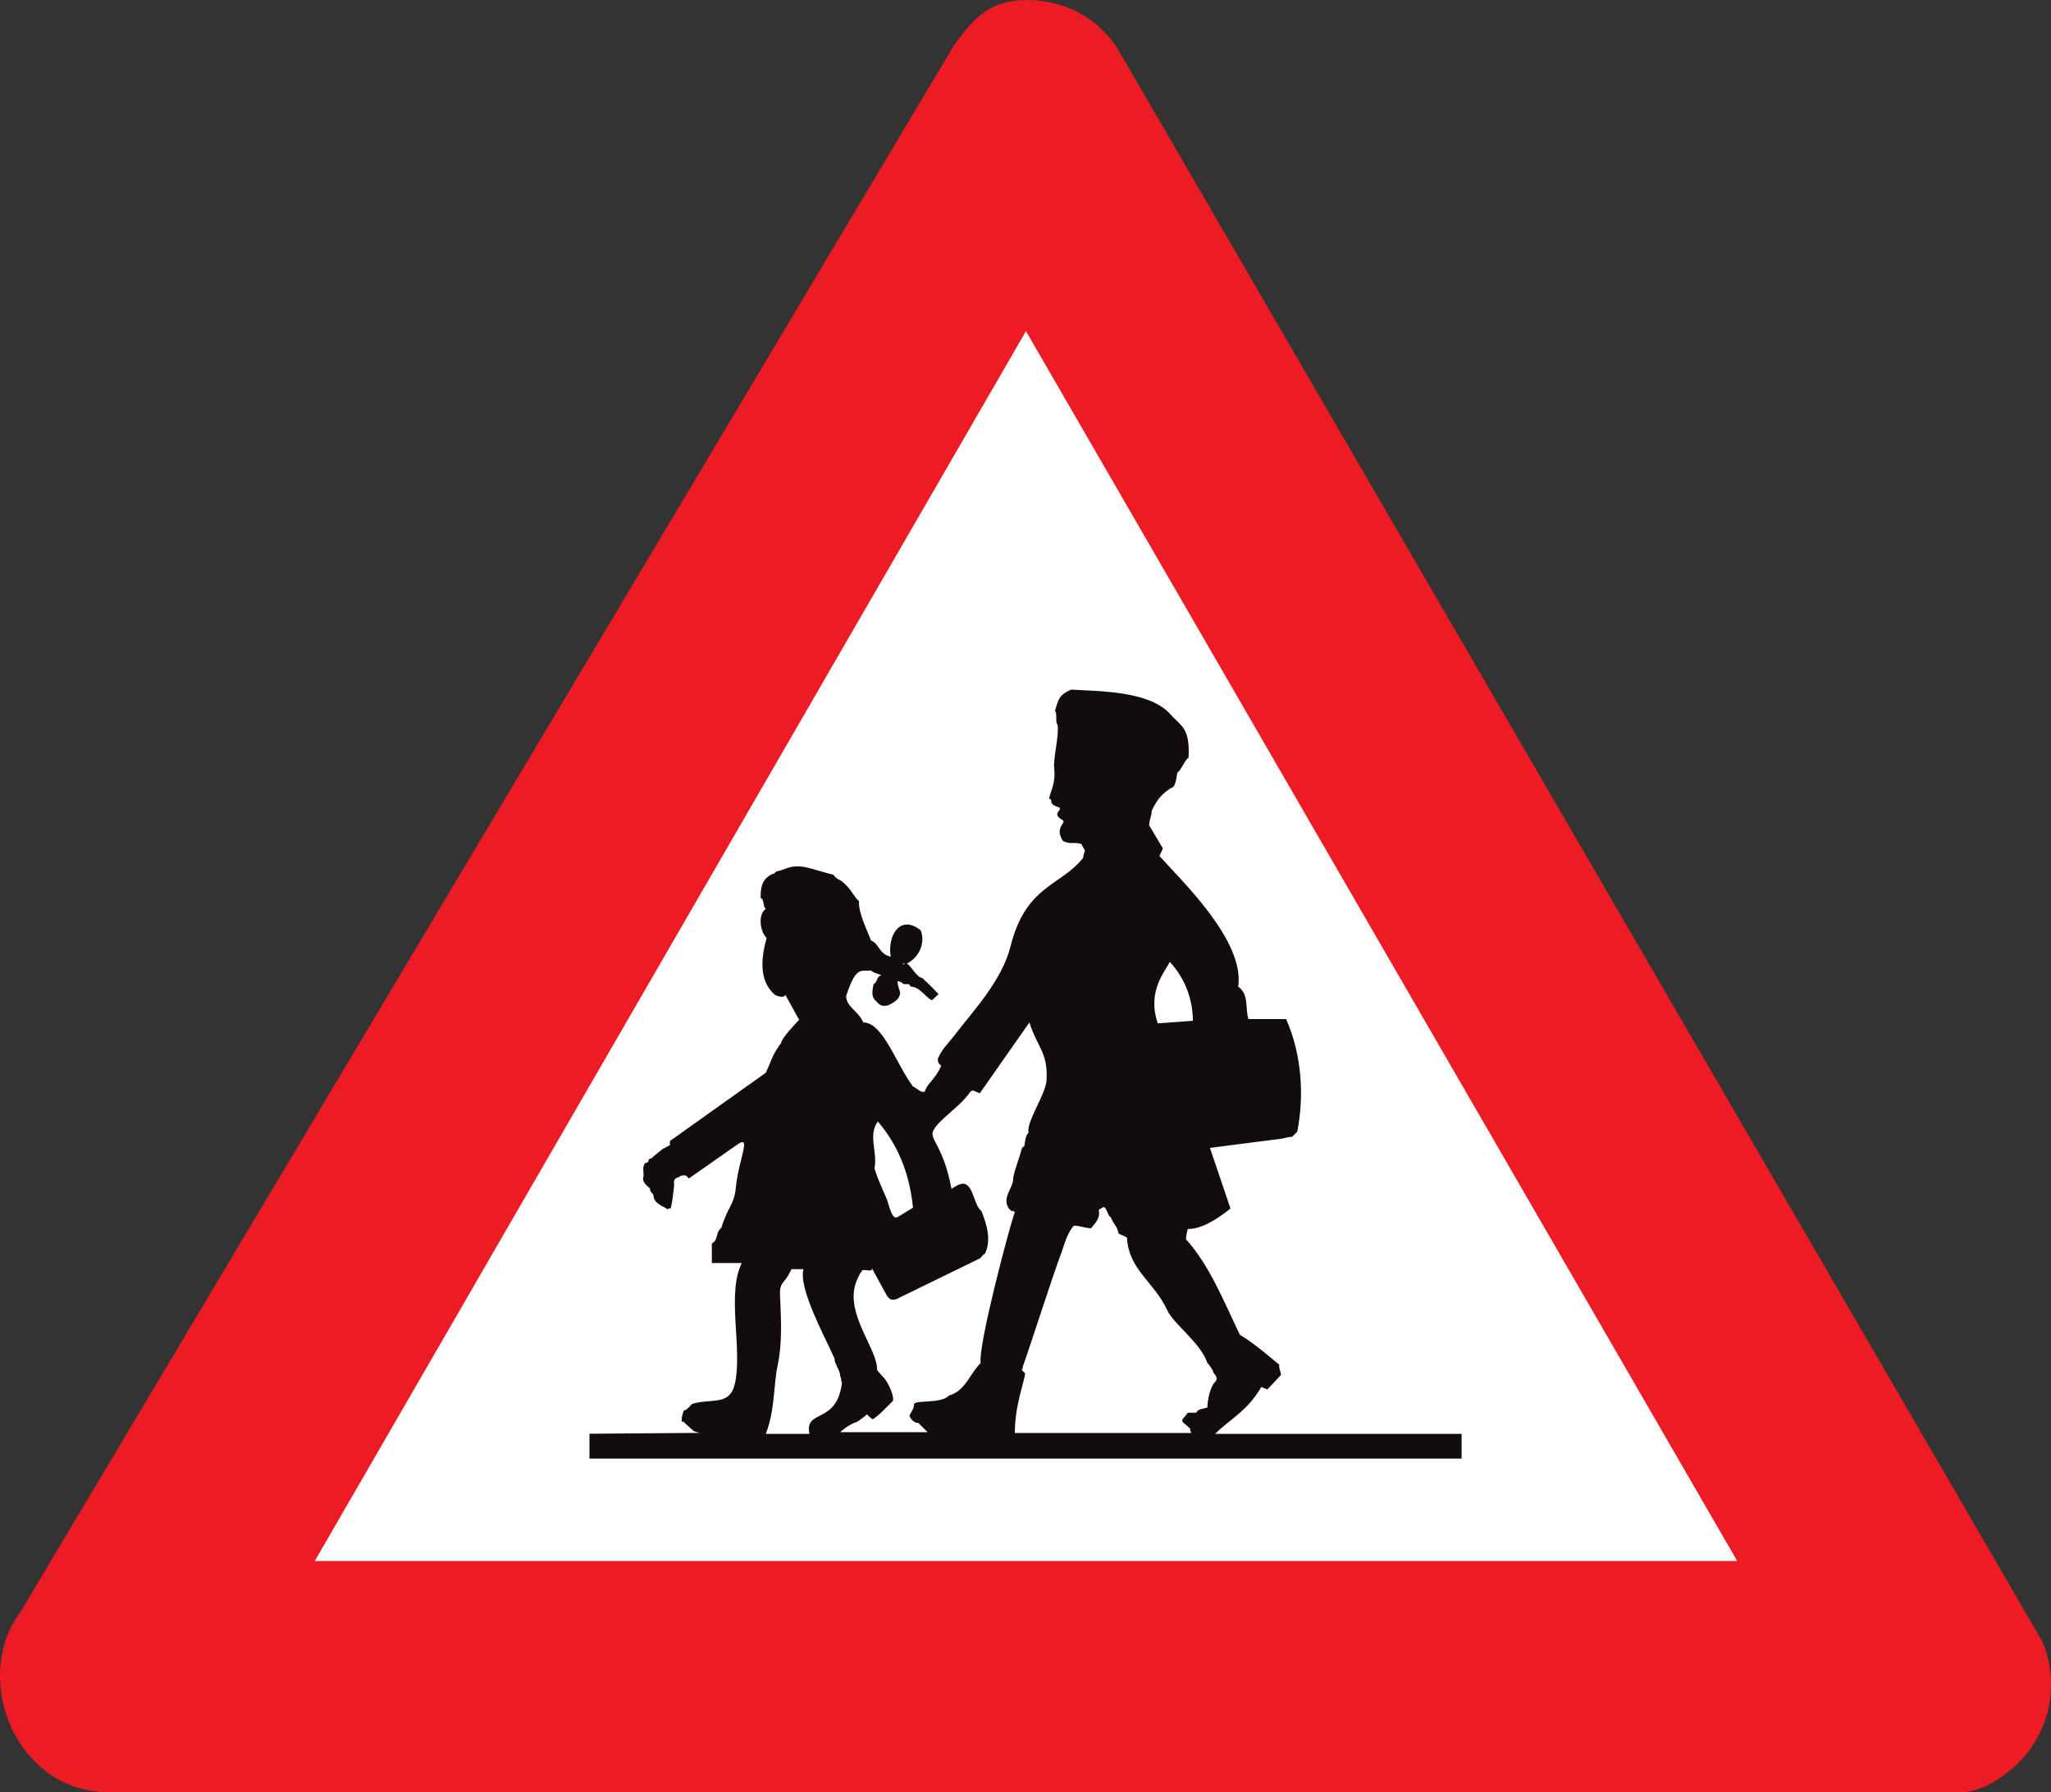 <?xml version="1.0" encoding="utf-8"?>
<!-- Generator: Adobe Illustrator 14.0.0, SVG Export Plug-In . SVG Version: 6.00 Build 43363)  -->
<!DOCTYPE svg PUBLIC "-//W3C//DTD SVG 1.1//EN" "http://www.w3.org/Graphics/SVG/1.1/DTD/svg11.dtd">
<svg version="1.1" id="Calque_1" xmlns="http://www.w3.org/2000/svg" xmlns:xlink="http://www.w3.org/1999/xlink" x="0px" y="0px"
	 width="95.797px" height="83.704px" viewBox="0 0 95.797 83.704" enable-background="new 0 0 95.797 83.704" xml:space="preserve">
<rect x="0" y="0" width="95.797" height="83.704" fill="#333333" stroke="none"/>
<path fill="#ED1C24" d="M52.198,2.271C51.318,0.876,49.759,0,47.96,0c-1.719,0-2.479,0.837-3.398,2.111L0.95,75.293
	c-1.519,1.993-1.16,5.143,0.68,6.976c1.04,1.037,2.238,1.436,3.597,1.436h86.305c1,0,2.039-0.679,2.799-1.436
	c1.479-1.515,1.84-3.706,1.079-5.579L52.198,2.271z"/>
<path fill="none" stroke="#ED1C24" stroke-width="0" stroke-miterlimit="3.863" d="M52.198,2.271C51.318,0.876,49.759,0,47.96,0
	c-1.719,0-2.479,0.836-3.398,2.111L0.95,75.293c-1.519,1.993-1.16,5.143,0.68,6.976c1.04,1.037,2.238,1.436,3.597,1.436h86.305
	c1,0,2.039-0.679,2.799-1.436c1.479-1.515,1.84-3.706,1.079-5.579L52.198,2.271z"/>
<polygon fill-rule="evenodd" clip-rule="evenodd" fill="#FFFFFF" points="81.14,72.901 47.92,15.465 14.702,72.901 "/>
<polygon fill="none" stroke="#ED1C24" stroke-width="0" stroke-miterlimit="3.863" points="81.14,72.901 47.92,15.465 
	14.702,72.901 "/>
<path fill="#120C0E" d="M27.533,68.118h40.735v-1.155H56.755c0.68-0.678,1.519-1.076,2.158-2.192l0.279,0.12l0.641-0.679
	c0-0.118-0.121-0.358-0.08-0.479c-0.639-0.517-1.119-0.956-1.839-1.395c-0.72-1.475-1.399-3.229-2.519-4.464c0-0.159,0,0.159,0,0
	s0.04-0.319,0.08-0.478c0.68,0,1.398-0.479,1.998-0.957l-0.959-2.831l3.398-0.438c0.16-0.04,0.279-0.078,0.439-0.078
	c0.08-0.08,0.16-0.16,0.24-0.24c0.319-1.595,0.239-3.548-0.52-5.261c-0.6,0-1.16,0-1.76,0c-0.159-0.479,0.04-1.156-0.479-1.516
	c0.32-2.111-2.598-4.902-3.677-6.098l0.16-0.358l-0.641-1.076c0-0.24,0.12-0.438,0.12-0.679c0.239-0.518,0.479-0.797,0.919-1.076
	c0.199,0,0.24-0.519,0.279-0.717c0.121,0,0.4-0.678,0.521-0.678c0.08-1.436-0.36-1.476-0.88-2.072
	c-0.999-1.076-3.397-1.037-4.598-1.116c-0.559,0.238-0.598,0.438-0.759,0.996c0.12,0.12,0,0.559,0.12,0.639
	c0.08,0.517-0.2,1.514-0.16,2.031c0.08,0.719-0.16,1.037-0.239,1.436c0.239,0-0.12,0.239,0.479,0.399
	c0.16,0.158-0.4,0.278,0.16,0.597c0.199,0.12-0.4,0.319,0,0.957c0.32,0.199,0.52,0.04,0.879,0.159c0.04,0.12,0.12,0.2,0.16,0.318
	c-0.04,0.12-0.08,0.2-0.08,0.32c-1.08,1.354-2.678,1.274-3.398,4.145c-0.4,1.595-1.759,3.029-2.519,4.026
	c-0.399,0.519-0.719,0.797-0.879,1.235c0.04,0.239,0,0.119,0.16,0.318c-0.279,0.638-0.68,0.838-0.759,1.196
	c-0.2,0.08-0.36-0.16-0.56-0.239c-0.8-1.076-1.399-2.989-2.318-2.989c-0.24-0.558-0.8-0.718-0.8-1.236
	c0.479-1.475,0.72-1.115,1.16-1.195c0.08,0.119,0.399,0.159,0.479,0.239c-0.24,0.04-0.16,0.319-0.359,0.398
	c-0.04,0.239-0.12,0.518,0.039,0.718c0.24,0.238,0.28,0.358,0.64,0.278c0.24-0.119,0.56-0.278,0.56-0.597
	c-0.04-0.2-0.12-0.319-0.12-0.519c0.08-0.04,0.12,0.04,0.2,0.04c0.08,0.198,0.36-0.04,0.4,0.198c0.439,0,0.68,0.479,0.999,0.639
	c0.121-0.08,0.2-0.2,0.32-0.279c-0.4-0.438-0.48-0.479-0.759-0.758c-0.28-0.039-0.479-0.518-0.72-0.678
	c-0.119-0.079-0.119,0.12-0.199,0c0.08,0,0.119,0,0.199,0c0.56-0.278,0.879-0.956,0.64-1.554c-0.959-0.758-1.559,0.239-1.399,1.235
	c-0.56-0.12-0.52-0.599-0.919-0.757c-0.2-0.519-0.6-1.316-0.56-1.834c-0.28-0.239-0.36-0.598-0.839-0.957
	c-0.16-0.079-0.24-0.119-0.36-0.278c-0.48-0.12-0.959-0.279-1.319-0.358c-0.719-0.12-0.879,0.118-1.319,0.198
	c-0.08,0.04-0.08,0.04-0.12,0.12c-0.08-0.04-0.12,0.04-0.16,0.04c-0.439,0.238-0.479,0.638-0.479,1.076
	c0.2,0.119,0.08,0.358,0.24,0.519c-0.399,0.278-0.24,1.115,0.04,1.354c-0.24,0.877-0.399,1.993,0.399,2.67
	c0.12,0.04,0.36,0.16,0.48,0l0.64,1.156c-0.12,0.12-0.84,0.877-0.84,1.077c-0.439,0.597-0.399,0.717-0.719,1.395l-4.478,3.188v0.2
	c-0.12,0.039-0.199,0.118-0.319,0.158c-0.04,0.04-0.52,0.399-0.52,0.438c-0.319,0.08,0,0.16-0.319,0.239
	c-0.16,0.2-0.04,0.438-0.08,0.639c-0.08,0.238,0.159,0.398,0.319,0.557c-0.04,0.08,0.04,0.12,0.04,0.16
	c0.16,0.12,0.08,0.16,0.16,0.358c0.2,0.279,0.48,0.319,0.599,0.439c0.04,0,0.08-0.08,0.16-0.04c0.04-0.08-0.08,0.04,0,0
	c0.08-0.319,0.12-0.758,0.16-1.076c-0.08-0.438,0.239-0.319,0.279-0.438c0.04-0.08-0.08,0.04,0,0c0.161-0.04,0.281-0.08,0.4,0.119
	l2.279-1.594c0.679-0.479,0.04,0.717-0.08,2.032c-0.08,0.797-0.36,0.837-0.68,1.874c0,0.04-0.04-0.08,0,0
	c-0.279,0.198-0.119,0.558-0.439,0.717v0.917h1.399c-0.719,1.435,0.04,3.985-0.319,5.62c-0.241,1.076-1.08,0.678-1.999,0.957
	c-0.12,0.119-0.239,0.278-0.399,0.318c-0.04,0.16-0.121,0.358-0.08,0.519c0.08-0.04,0.12,0.04,0.16,0.04
	c0.04,0.039-0.201-0.08-0.16-0.04c0.08-0.04,0.439,0.358,0.479,0.358c0.08,0.119,0.24,0.119,0.359,0.159l-5.156,0.04V68.118z"/>
<path fill="none" stroke="#120C0E" stroke-width="0" stroke-miterlimit="3.863" d="M27.533,68.118h40.735v-1.155H56.755
	c0.68-0.678,1.519-1.076,2.158-2.192l0.279,0.12l0.641-0.679c0-0.118-0.121-0.358-0.08-0.479c-0.639-0.517-1.119-0.956-1.839-1.395
	c-0.72-1.475-1.399-3.229-2.519-4.464c0-0.159,0,0.159,0,0s0.04-0.319,0.08-0.478c0.68,0,1.398-0.479,1.998-0.957l-0.959-2.831
	l3.398-0.438c0.16-0.04,0.279-0.078,0.439-0.078c0.08-0.08,0.16-0.16,0.24-0.24c0.319-1.595,0.239-3.548-0.52-5.261
	c-0.6,0-1.16,0-1.76,0c-0.159-0.479,0.04-1.157-0.479-1.516c0.32-2.111-2.598-4.902-3.677-6.098l0.16-0.358l-0.641-1.076
	c0-0.24,0.12-0.438,0.12-0.679c0.239-0.518,0.479-0.797,0.919-1.076c0.199,0,0.24-0.519,0.279-0.717c0.121,0,0.4-0.678,0.521-0.678
	c0.08-1.436-0.359-1.476-0.88-2.072c-0.999-1.076-3.397-1.037-4.598-1.116c-0.559,0.238-0.598,0.438-0.759,0.996
	c0.12,0.12,0,0.559,0.12,0.639c0.08,0.517-0.2,1.514-0.16,2.031c0.08,0.719-0.16,1.037-0.239,1.436c0.239,0-0.12,0.239,0.479,0.399
	c0.16,0.158-0.4,0.278,0.16,0.597c0.199,0.12-0.4,0.319,0,0.957c0.32,0.199,0.52,0.04,0.879,0.159c0.04,0.12,0.12,0.2,0.16,0.318
	c-0.04,0.12-0.08,0.2-0.08,0.32c-1.08,1.354-2.678,1.274-3.398,4.145c-0.4,1.595-1.759,3.029-2.519,4.026
	c-0.399,0.519-0.719,0.797-0.879,1.235c0.04,0.239,0,0.119,0.16,0.318c-0.279,0.638-0.68,0.838-0.759,1.196
	c-0.2,0.08-0.36-0.16-0.56-0.239c-0.8-1.076-1.399-2.989-2.318-2.989c-0.24-0.558-0.8-0.718-0.8-1.236
	c0.479-1.475,0.72-1.115,1.16-1.195c0.08,0.119,0.399,0.159,0.48,0.239c-0.241,0.04-0.161,0.319-0.36,0.398
	c-0.04,0.239-0.12,0.518,0.039,0.718c0.24,0.238,0.28,0.358,0.64,0.278c0.24-0.119,0.56-0.278,0.56-0.597
	c-0.04-0.2-0.12-0.32-0.12-0.519c0.08-0.04,0.12,0.04,0.2,0.04c0.08,0.198,0.36-0.04,0.4,0.198c0.439,0,0.68,0.479,1,0.639
	c0.12-0.08,0.199-0.2,0.319-0.28c-0.4-0.438-0.48-0.478-0.759-0.757c-0.28-0.039-0.479-0.518-0.72-0.678
	c-0.119-0.079-0.119,0.12-0.199,0c0.08,0,0.119,0,0.199,0c0.56-0.278,0.879-0.956,0.64-1.554c-0.959-0.758-1.559,0.238-1.399,1.235
	c-0.56-0.12-0.52-0.599-0.919-0.757c-0.2-0.519-0.6-1.316-0.56-1.834c-0.28-0.239-0.36-0.598-0.839-0.957
	c-0.16-0.079-0.24-0.119-0.36-0.278c-0.48-0.12-0.959-0.279-1.319-0.358c-0.719-0.12-0.879,0.118-1.319,0.198
	c-0.08,0.04-0.08,0.04-0.12,0.12c-0.08-0.04-0.12,0.04-0.16,0.04c-0.439,0.238-0.479,0.638-0.479,1.076
	c0.2,0.119,0.08,0.358,0.24,0.519c-0.399,0.278-0.24,1.115,0.04,1.354c-0.24,0.877-0.399,1.993,0.399,2.67
	c0.12,0.04,0.36,0.16,0.48,0l0.64,1.156c-0.12,0.12-0.84,0.877-0.84,1.077c-0.44,0.597-0.4,0.717-0.719,1.395l-4.478,3.188v0.199
	c-0.12,0.04-0.199,0.119-0.319,0.159c-0.04,0.04-0.52,0.399-0.52,0.438c-0.319,0.08,0,0.16-0.319,0.239
	c-0.16,0.2-0.04,0.438-0.08,0.639c-0.08,0.238,0.159,0.398,0.319,0.557c-0.04,0.08,0.04,0.12,0.04,0.16
	c0.16,0.12,0.08,0.16,0.16,0.358c0.2,0.279,0.48,0.319,0.599,0.439c0.04,0,0.08-0.08,0.16-0.04c0.04-0.08-0.08,0.04,0,0
	c0.08-0.319,0.12-0.758,0.16-1.076c-0.08-0.438,0.239-0.319,0.279-0.438c0.04-0.08-0.08,0.04,0,0c0.161-0.04,0.281-0.08,0.4,0.119
	l2.279-1.594c0.679-0.479,0.04,0.717-0.08,2.032c-0.08,0.797-0.36,0.837-0.68,1.874c0,0.04-0.04-0.08,0,0
	c-0.279,0.198-0.119,0.558-0.439,0.717v0.917h1.399c-0.719,1.435,0.04,3.985-0.319,5.62c-0.241,1.075-1.08,0.677-1.999,0.957
	c-0.12,0.118-0.239,0.278-0.399,0.318c-0.04,0.16-0.121,0.358-0.08,0.519c0.08-0.04,0.12,0.04,0.16,0.04
	c0.04,0.039-0.201-0.08-0.16-0.04c0.08-0.04,0.439,0.358,0.479,0.358c0.08,0.119,0.24,0.119,0.359,0.159l-5.156,0.04V68.118z"/>
<path fill="#FFFFFF" d="M54.077,47.791l1.639-0.12c0-1.036-0.4-2.032-1.08-2.75C54.437,45.359,53.557,46.276,54.077,47.791z"/>
<path fill="none" stroke="#FFFFFF" stroke-width="0" stroke-miterlimit="3.863" d="M54.077,47.791l1.639-0.12
	c0-1.036-0.4-2.032-1.08-2.75C54.437,45.359,53.557,46.276,54.077,47.791z"/>
<path fill="#FFFFFF" d="M36.967,59.271c-0.399,0.877-0.599,0.438-0.519,1.554c0.039,0.918,0.08,1.953-0.12,2.909
	c-0.2,0.878-0.12,2.113-0.56,3.229h2.039c-0.241-1.196,1.279-0.398,1.519-2.392c-0.04-0.04-0.04-0.279-0.08-0.279
	c0-0.238-0.12-0.358-0.2-0.597c-0.08-0.08-0.04-0.28-0.12-0.36c-0.36-0.836-1.639-3.147-1.399-4.064H36.967z"/>
<path fill="none" stroke="#000000" stroke-width="0" stroke-miterlimit="3.863" d="M36.967,59.271
	c-0.399,0.877-0.599,0.438-0.519,1.554c0.04,0.918,0.08,1.953-0.12,2.909c-0.2,0.878-0.12,2.113-0.56,3.229h2.039
	c-0.241-1.196,1.279-0.398,1.519-2.392c-0.04-0.04-0.04-0.279-0.08-0.279c0-0.238-0.12-0.358-0.2-0.597
	c-0.08-0.08-0.04-0.28-0.12-0.36c-0.36-0.836-1.639-3.147-1.399-4.064H36.967z"/>
<path fill="#FFFFFF" d="M44.442,55.522c0.12-0.078,0.4-0.278,0.6-0.238c0.439,0.12,0.439,0.996,0.799,1.275
	c0.241,0.598,0.48,1.355,0.161,1.993c-0.12,0.04-0.161,0.199-0.281,0.239l-3.677,1.793c-0.12,0.08-0.319,0.16-0.479,0.08
	c-0.04-0.04-0.08-0.08-0.12-0.119l-0.719-1.315c0.04,0.238-0.479-0.04-0.479,0.158c-0.08,0.04-0.201,0.36-0.241,0.439
	c-0.6,1.475,1,3.188,0.959,4.146c0.2,0.278,0.281,0.278,0.48,0.598c0.12,0.199,0.359,0.757,0.24,0.877
	c-0.52,0.519-0.68,0.677-0.919,0.837c-0.12-0.08-0.16-0.12-0.28-0.238c-0.08-0.08,0.08,0.078,0,0
	c-0.08,0.118-0.319,0.238-0.44,0.358c-0.08-0.04,0.041,0,0,0c-0.08,0.04,0.041-0.08,0,0c-0.239,0.04-0.64,0.318-0.799,0.478h4.077
	l-0.439-0.438c-0.199,0.039-0.439-0.28-0.399-0.359c0.08-0.159,0.24-0.359,0.2-0.518c0.119-0.2,1.279,0,1.638-0.399
	c0.76-0.199,0.959-0.996,1.479-1.514c-0.12-0.838,1.359-6.418,1.6-7.056c-0.04,0-0.08-0.08-0.16-0.04
	c-0.04-0.04-0.08-0.079-0.12-0.119c-0.36-0.519,0.24-0.996,0.2-1.435c0.12-0.559,0.279-0.878,0.399-1.356
	c0.04-0.079,0.04-0.079,0.12-0.119c0.04-0.199,0.04-0.478,0.2-0.638c-0.12-0.479,0.799-1.793,0.839-2.432
	c0.08-1.314-0.439-1.555-0.8-2.71l-2.318,3.309l-0.279-0.12c-0.08-0.04-0.12,0.04-0.16,0.04c-0.439,0.678-1.439,1.275-1.718,1.793
	C43.363,53.211,44.043,53.411,44.442,55.522z"/>
<path fill="none" stroke="#FFFFFF" stroke-width="0" stroke-miterlimit="3.863" d="M44.442,55.522c0.12-0.078,0.4-0.278,0.6-0.238
	c0.439,0.12,0.439,0.996,0.799,1.275c0.241,0.598,0.48,1.355,0.161,1.993c-0.12,0.04-0.161,0.199-0.281,0.239l-3.677,1.793
	c-0.12,0.08-0.319,0.16-0.479,0.08c-0.04-0.04-0.08-0.08-0.12-0.119l-0.719-1.315c0.04,0.238-0.479-0.04-0.479,0.158
	c-0.08,0.04-0.2,0.36-0.241,0.439c-0.6,1.475,1,3.188,0.959,4.146c0.201,0.278,0.281,0.278,0.48,0.598
	c0.12,0.199,0.359,0.757,0.24,0.877c-0.52,0.519-0.68,0.677-0.919,0.837c-0.12-0.08-0.16-0.12-0.28-0.238c-0.08-0.08,0.08,0.078,0,0
	c-0.08,0.118-0.319,0.238-0.439,0.358c-0.081-0.04,0.04,0,0,0c-0.081,0.04,0.04-0.08,0,0c-0.24,0.04-0.64,0.318-0.799,0.478h4.077
	l-0.439-0.438c-0.199,0.039-0.439-0.28-0.399-0.359c0.08-0.159,0.24-0.359,0.2-0.518c0.119-0.2,1.279,0,1.638-0.399
	c0.76-0.199,0.959-0.996,1.479-1.514c-0.12-0.838,1.359-6.418,1.6-7.056c-0.04,0-0.08-0.08-0.16-0.04
	c-0.04-0.04-0.08-0.079-0.12-0.119c-0.36-0.519,0.24-0.996,0.2-1.435c0.12-0.559,0.279-0.878,0.399-1.356
	c0.04-0.079,0.04-0.079,0.12-0.119c0.04-0.199,0.04-0.478,0.2-0.638c-0.12-0.479,0.799-1.793,0.839-2.432
	c0.08-1.314-0.439-1.555-0.8-2.71l-2.318,3.309l-0.279-0.12c-0.08-0.04-0.12,0.04-0.16,0.04c-0.439,0.678-1.439,1.275-1.718,1.793
	C43.363,53.211,44.043,53.411,44.442,55.522z"/>
<path fill="#FFFFFF" d="M41.924,56.839l0.72-0.438c-0.2-2.033-1-3.27-1.64-4.026c-0.479,0.639,0,1.436-0.16,2.192
	c0.16,0.518,0.32,0.838,0.56,1.396C41.524,56.241,41.645,56.998,41.924,56.839z"/>
<path fill="none" stroke="#FFFFFF" stroke-width="0" stroke-miterlimit="3.863" d="M41.924,56.839l0.72-0.438
	c-0.2-2.033-1-3.27-1.64-4.026c-0.479,0.639,0,1.436-0.16,2.192c0.16,0.518,0.321,0.838,0.56,1.396
	C41.524,56.24,41.645,56.998,41.924,56.839z"/>
<path fill="#FFFFFF" d="M47.401,66.923h8.235c0-0.079-0.08-0.119-0.04-0.199c-0.04-0.04-0.319-0.278-0.359-0.318
	c-0.081-0.16,0.159-0.24,0.199-0.398c0.12-0.08,0.32,0,0.439-0.04c0.12-0.2,0.32-0.16,0.52-0.24c0-0.318,0.12-0.996,0.399-1.234
	c0.121-0.24-0.119-0.28-0.158-0.519c-0.041-0.04-0.201-0.318-0.241-0.318c-0.319-0.957-1.56-1.795-1.878-2.472
	c-0.601-1.316-1.799-1.873-1.879-3.388c-0.041-0.04,0.039,0.04,0,0c-0.08-0.04,0.039,0,0,0c-0.041-0.04-0.359-0.16-0.4-0.2
	c-0.039-0.318-0.24-0.438-0.359-0.757c-0.16-0.04-0.2-0.598-0.4-0.438c-0.039,0.04-0.119,0.04-0.159,0.119
	c0.08,0.359-0.16,0.598-0.359,0.838c-0.28,0-0.521-0.12-0.8-0.12c-0.279,0.278-0.439,0.837-0.561,1.195
	c-0.439,1.156-1.439,4.306-1.838,5.421c0.08,0.12-0.199,0,0.12,0.279C47.84,64.571,47.401,65.608,47.401,66.923z"/>
<path fill="none" stroke="#120C0E" stroke-width="0" stroke-miterlimit="3.863" d="M47.401,66.923h8.235
	c0-0.079-0.08-0.119-0.04-0.199c-0.04-0.04-0.319-0.278-0.359-0.318c-0.08-0.16,0.159-0.24,0.199-0.398c0.12-0.08,0.32,0,0.439-0.04
	c0.12-0.2,0.32-0.16,0.521-0.24c0-0.318,0.119-0.996,0.398-1.234c0.121-0.24-0.119-0.28-0.158-0.519
	c-0.041-0.04-0.201-0.318-0.24-0.318c-0.32-0.957-1.561-1.795-1.879-2.472c-0.601-1.316-1.799-1.873-1.879-3.388
	c-0.041-0.04,0.039,0.039,0,0c-0.08-0.04,0.039,0,0,0c-0.041-0.04-0.359-0.16-0.4-0.2c-0.039-0.318-0.24-0.438-0.359-0.757
	c-0.16-0.04-0.2-0.599-0.4-0.438c-0.039,0.04-0.119,0.04-0.159,0.119c0.08,0.359-0.16,0.598-0.359,0.838
	c-0.28,0-0.521-0.12-0.8-0.12c-0.279,0.278-0.439,0.837-0.561,1.195c-0.439,1.156-1.439,4.306-1.838,5.421
	c0.08,0.12-0.199,0,0.12,0.279C47.84,64.571,47.401,65.608,47.401,66.923z"/>
<line fill="none" stroke="#000000" stroke-width="0" stroke-miterlimit="3.863" x1="27.533" y1="68.118" x2="27.533" y2="67.401"/>
</svg>
